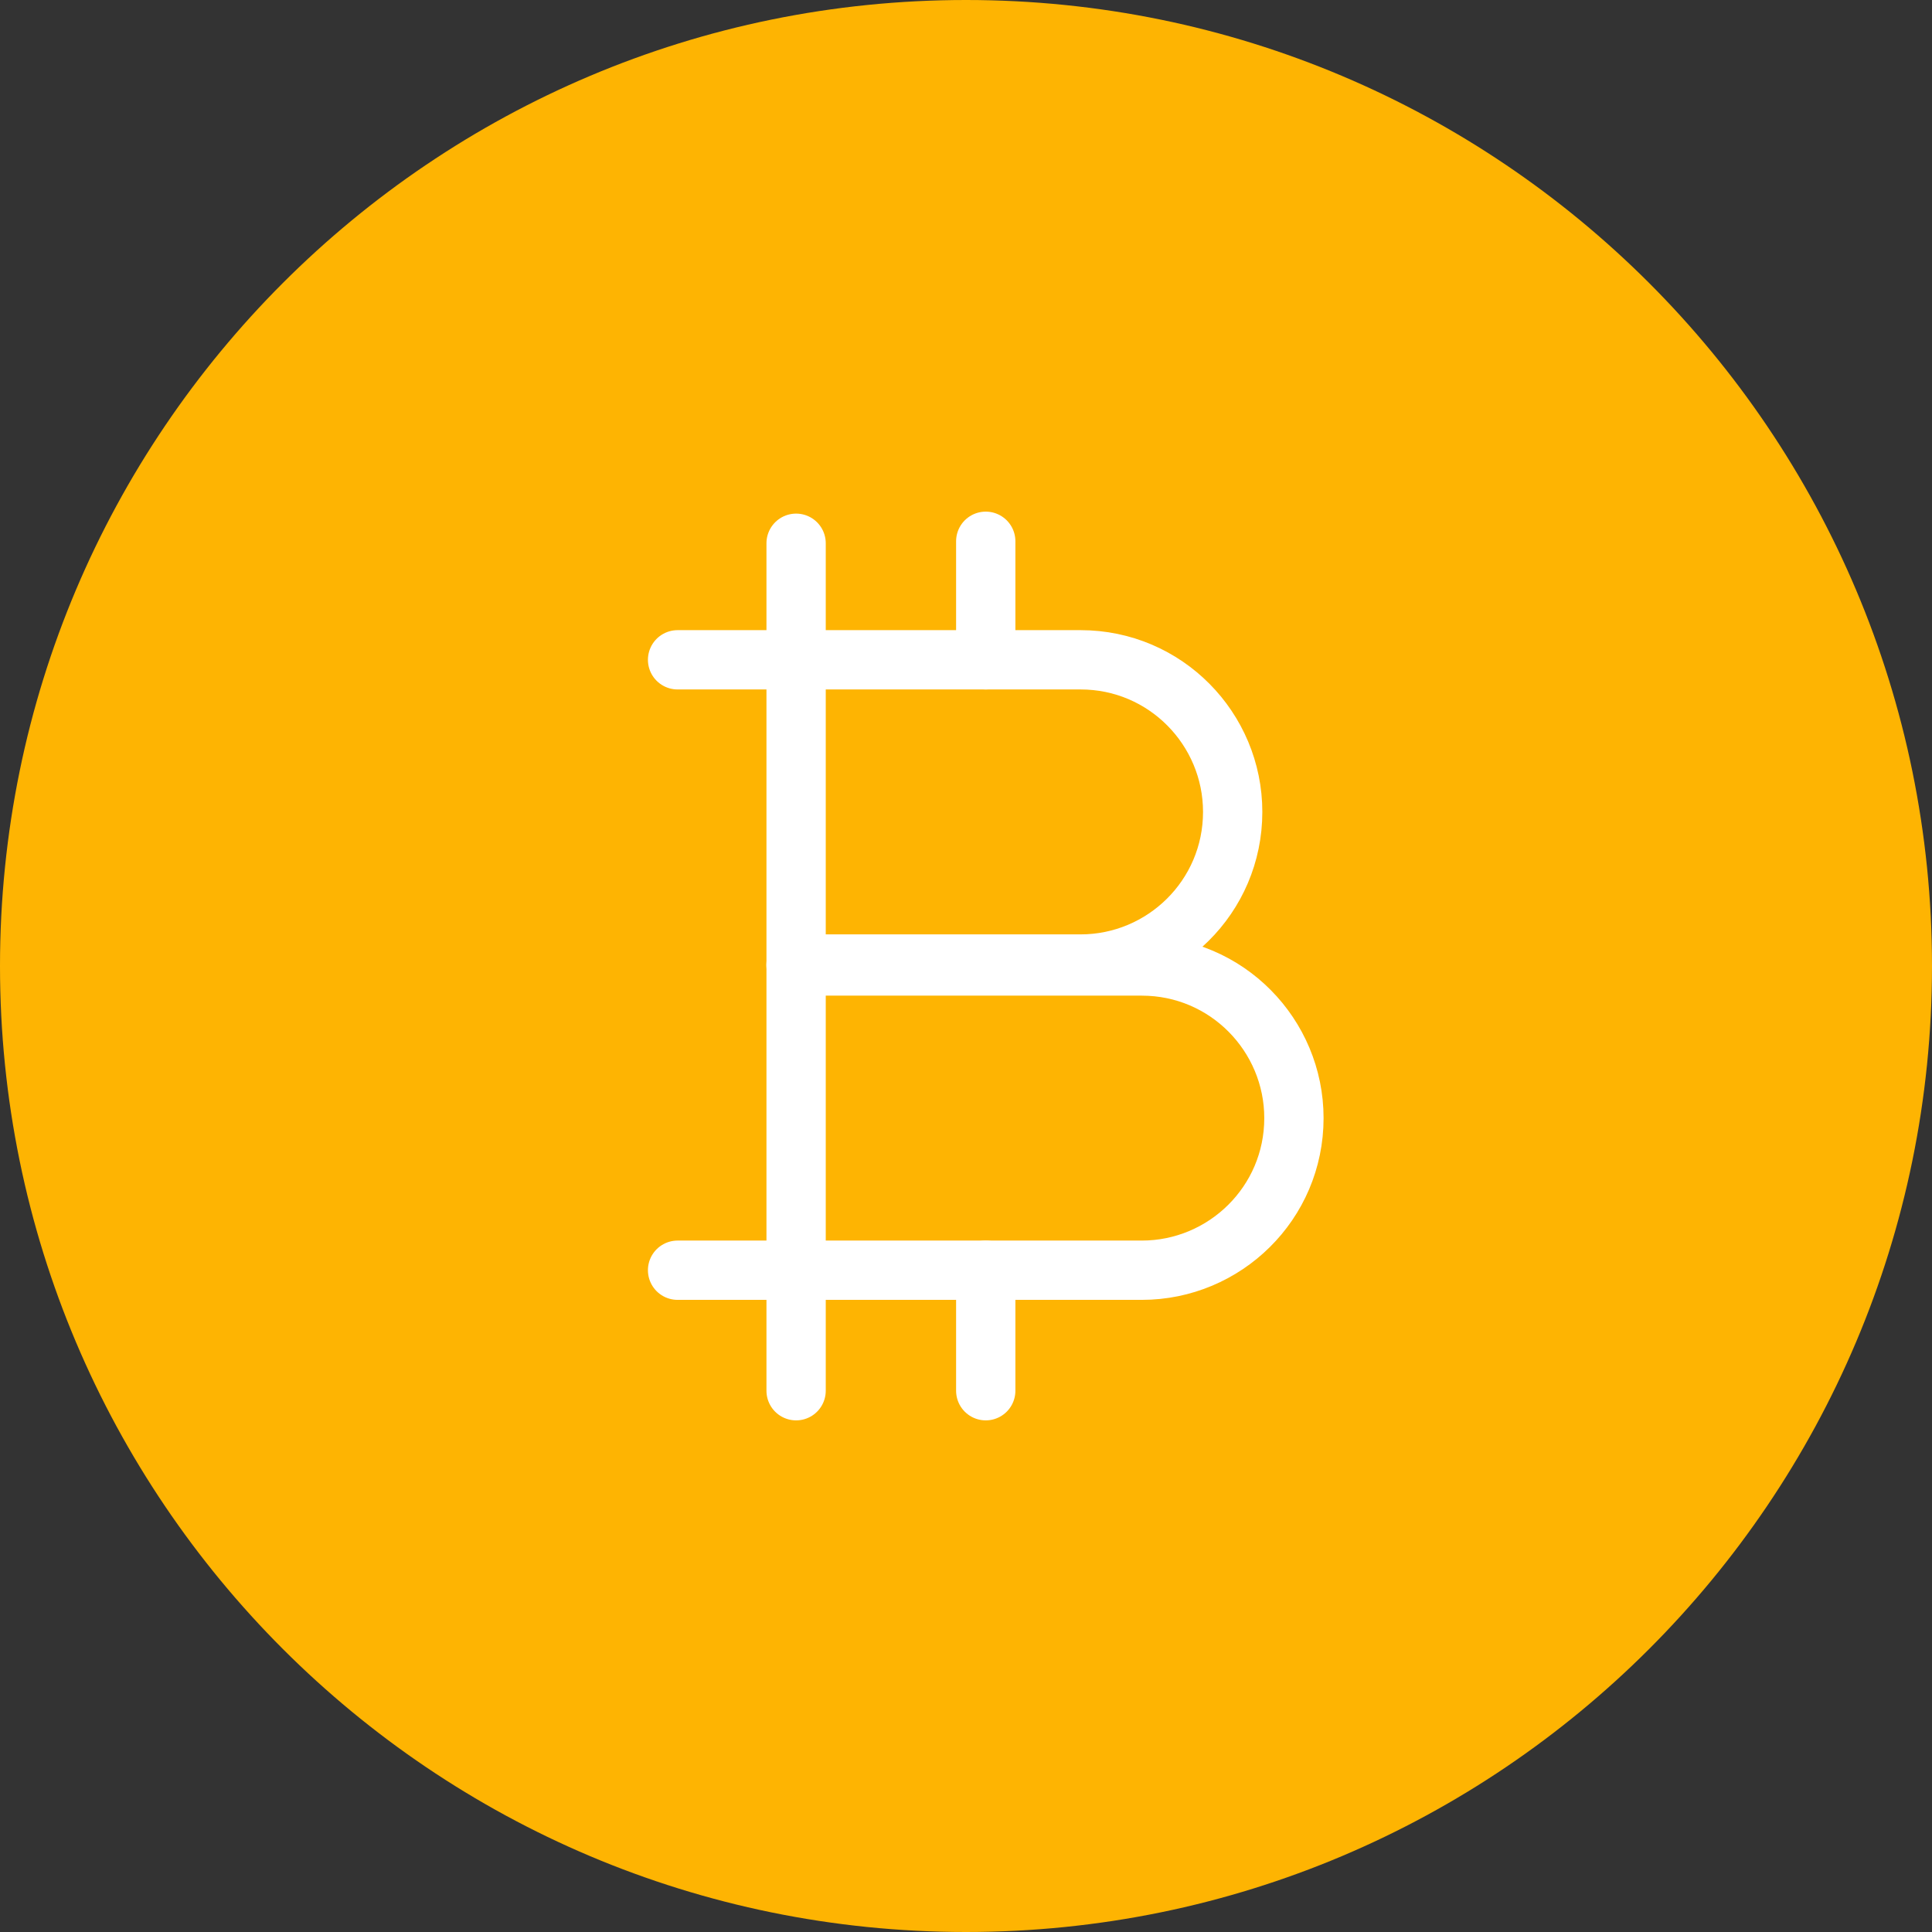 <svg width="240" height="240" viewBox="0 0 240 240" fill="none" xmlns="http://www.w3.org/2000/svg">
<rect x="0" y="0" width="240" height="240" fill="#333333" stroke="none"/>
<path d="M120 240C186.274 240 240 186.274 240 120C240 53.726 186.274 0 120 0C53.726 0 0 53.726 0 120C0 186.274 53.726 240 120 240Z" fill="#FEB402"/>
<path d="M98.895 120H141.84C152.392 120 160.736 128.589 160.736 138.896C160.736 149.448 152.147 157.791 141.84 157.791H84.171" stroke="white" stroke-width="7.366" stroke-miterlimit="10" stroke-linecap="round" stroke-linejoin="round"/>
<path d="M84.171 81.963H134.233C144.785 81.963 153.128 90.552 153.128 100.859C153.128 111.411 144.539 119.755 134.233 119.755H98.895" stroke="white" stroke-width="7.366" stroke-miterlimit="10" stroke-linecap="round" stroke-linejoin="round"/>
<path d="M98.895 67.485V172.761" stroke="white" stroke-width="7.366" stroke-miterlimit="10" stroke-linecap="round" stroke-linejoin="round"/>
<path d="M122.453 157.791V172.761" stroke="white" stroke-width="7.366" stroke-miterlimit="10" stroke-linecap="round" stroke-linejoin="round"/>
<path d="M122.453 67.239V81.963" stroke="white" stroke-width="7.366" stroke-miterlimit="10" stroke-linecap="round" stroke-linejoin="round"/>
</svg>
